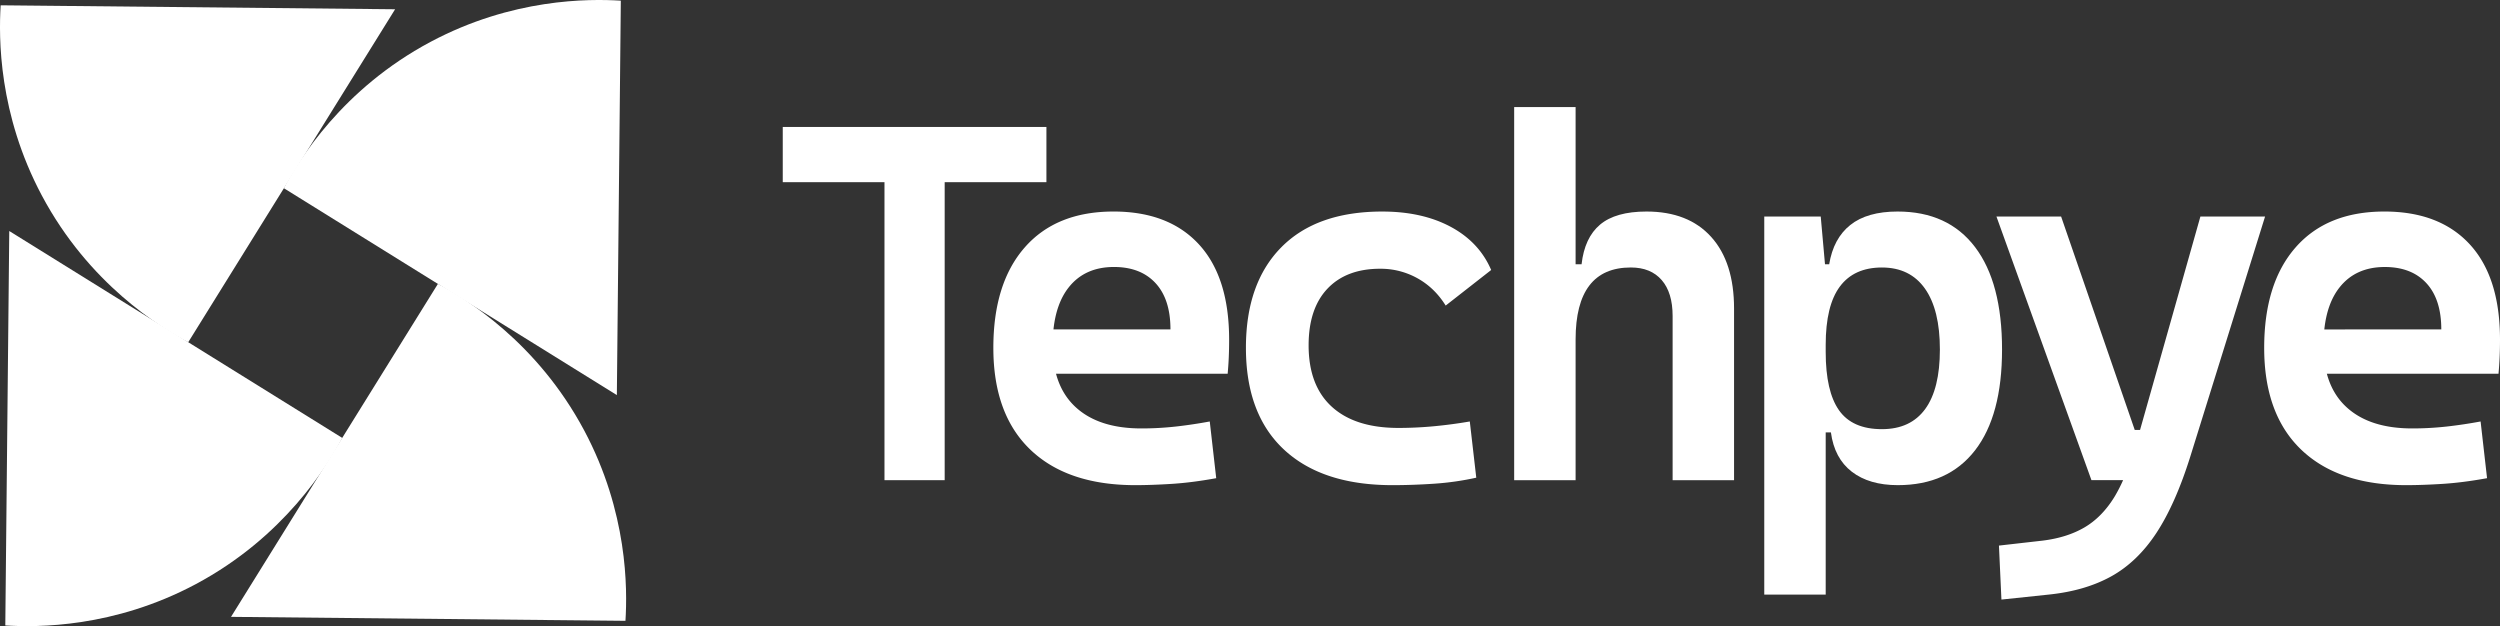 <svg id="Layer_1" data-name="Layer 1" xmlns="http://www.w3.org/2000/svg" viewBox="0 0 5110.85 1280"><rect x="0" y="0" width="5110.85" height="1280" fill="#333333" stroke="none"/><defs><style>.cls-1{fill:#fff;}</style></defs><polygon class="cls-1" points="2139.24 372.44 2139.24 259.55 1931.24 259.55 1808.19 259.55 1600.22 259.55 1600.22 372.44 1808.19 372.44 1808.19 981.64 1931.24 981.64 1931.24 372.44 2139.24 372.44"/><path class="cls-1" d="M2276.35,432.44q-117,0-181.29,73.23T2030.74,711.1q0,135.78,75.77,208.25t214.6,72.46q32,0,73.48-2.55t91.78-11.69l-13.21-115.94q-35.62,6.6-69.94,10.42a633.34,633.34,0,0,1-69.92,3.81q-87,0-134.25-43.47Q2170,805.66,2158.85,764h350.91q3.06-32.54,3-69.67,0-127.64-61.78-194.77T2276.35,432.44Zm-122.72,241c3.84-35.61,14.11-64.38,31.19-85.94q33-41.7,92.55-41.69,54.4,0,84.93,33t30.51,94.59Z"/><path class="cls-1" d="M2821.7,549.41A154.13,154.13,0,0,1,2898,569q35.05,19.59,57.46,55.7l93-72.73q-24.39-56.94-82.62-88.22t-140.1-31.28q-134.25,0-206.46,73.23T2547.1,711.1q0,135.78,78.05,208.25t221.46,72.46q41.68,0,85.94-3A576.8,576.8,0,0,0,3018,976.55l-13.23-114.92q-35.05,6.09-71.95,9.65t-74,3.56q-88.47,0-136-43.21T2675.26,706q0-75.25,38.63-115.95T2821.7,549.41Z"/><path class="cls-1" d="M3366,432.44q-63.06,0-94.84,26.7t-37.89,81.11h-12.2V218.87h-125.6V981.64h125.6V693.82q0-147,112.9-147,40.68,0,63.05,25.67T3419.41,646V981.64H3545V630.75q0-94.57-46.78-146.44T3366,432.44Z"/><path class="cls-1" d="M4037.71,505.16q-55.17-72.71-158.39-72.72-62.06,0-96.62,27.47t-43.22,80.34h-8.58l-8.71-97.64H3606.76v772.94h125.59V884H3743q7.1,52.89,42.71,80.34t94.06,27.47q102.74,0,157.9-71.19t55.19-206Q4092.9,577.88,4037.71,505.16Zm-101.94,331q-30,41.2-88.49,41.19-60.53,0-87.72-38.64t-27.21-119V705q0-80.35,29-119.25t85.94-38.9q57.48,0,88,43.22t30.5,124.58Q3965.76,795,3935.77,836.2Z"/><path class="cls-1" d="M4498.38,442.61,4375,878.91h-10.88l-150.53-436.3h-132.2l194.24,539h64.69a309.82,309.82,0,0,1-17.9,34.58q-25.44,41.17-61,62T4176,1105.2l-89.48,10.17,5.08,110.35,96.6-10.17q74.26-7.63,127.65-37.13t92.3-88.47q38.9-59,69.41-156.11L4630.6,442.61Z"/><path class="cls-1" d="M5110.85,694.33q0-127.64-61.78-194.77t-174.68-67.12q-117,0-181.29,73.23T4628.77,711.1q0,135.78,75.78,208.25t214.6,72.46q32,0,73.47-2.55t91.78-11.69l-13.2-115.94q-35.62,6.6-69.94,10.42a633.48,633.48,0,0,1-69.92,3.81q-87,0-134.25-43.47Q4768,805.66,4756.89,764H5107.8Q5110.84,731.46,5110.85,694.33Zm-359.18-20.85c3.84-35.61,14.11-64.38,31.19-85.94q33-41.7,92.54-41.69,54.42,0,84.93,33t30.52,94.59Z"/><path class="cls-1" d="M807.72,18.94l-423,680.82c-57.61-31-202.7-119-299.12-299.93-89-167.11-88.32-323-84.23-389Z"/><path class="cls-1" d="M1261.06,807.72l-680.82-423c31-57.61,119-202.7,299.93-299.12,167.11-89,323-88.32,389-84.23Z"/><path class="cls-1" d="M472.29,1261.06l423-680.82c57.61,31,202.7,119,299.11,299.93,89,167.11,88.33,323,84.24,389Z"/><path class="cls-1" d="M18.94,472.28l680.82,423c-31,57.61-119,202.7-299.93,299.12-167.11,89-323,88.32-389,84.23Z"/></svg>